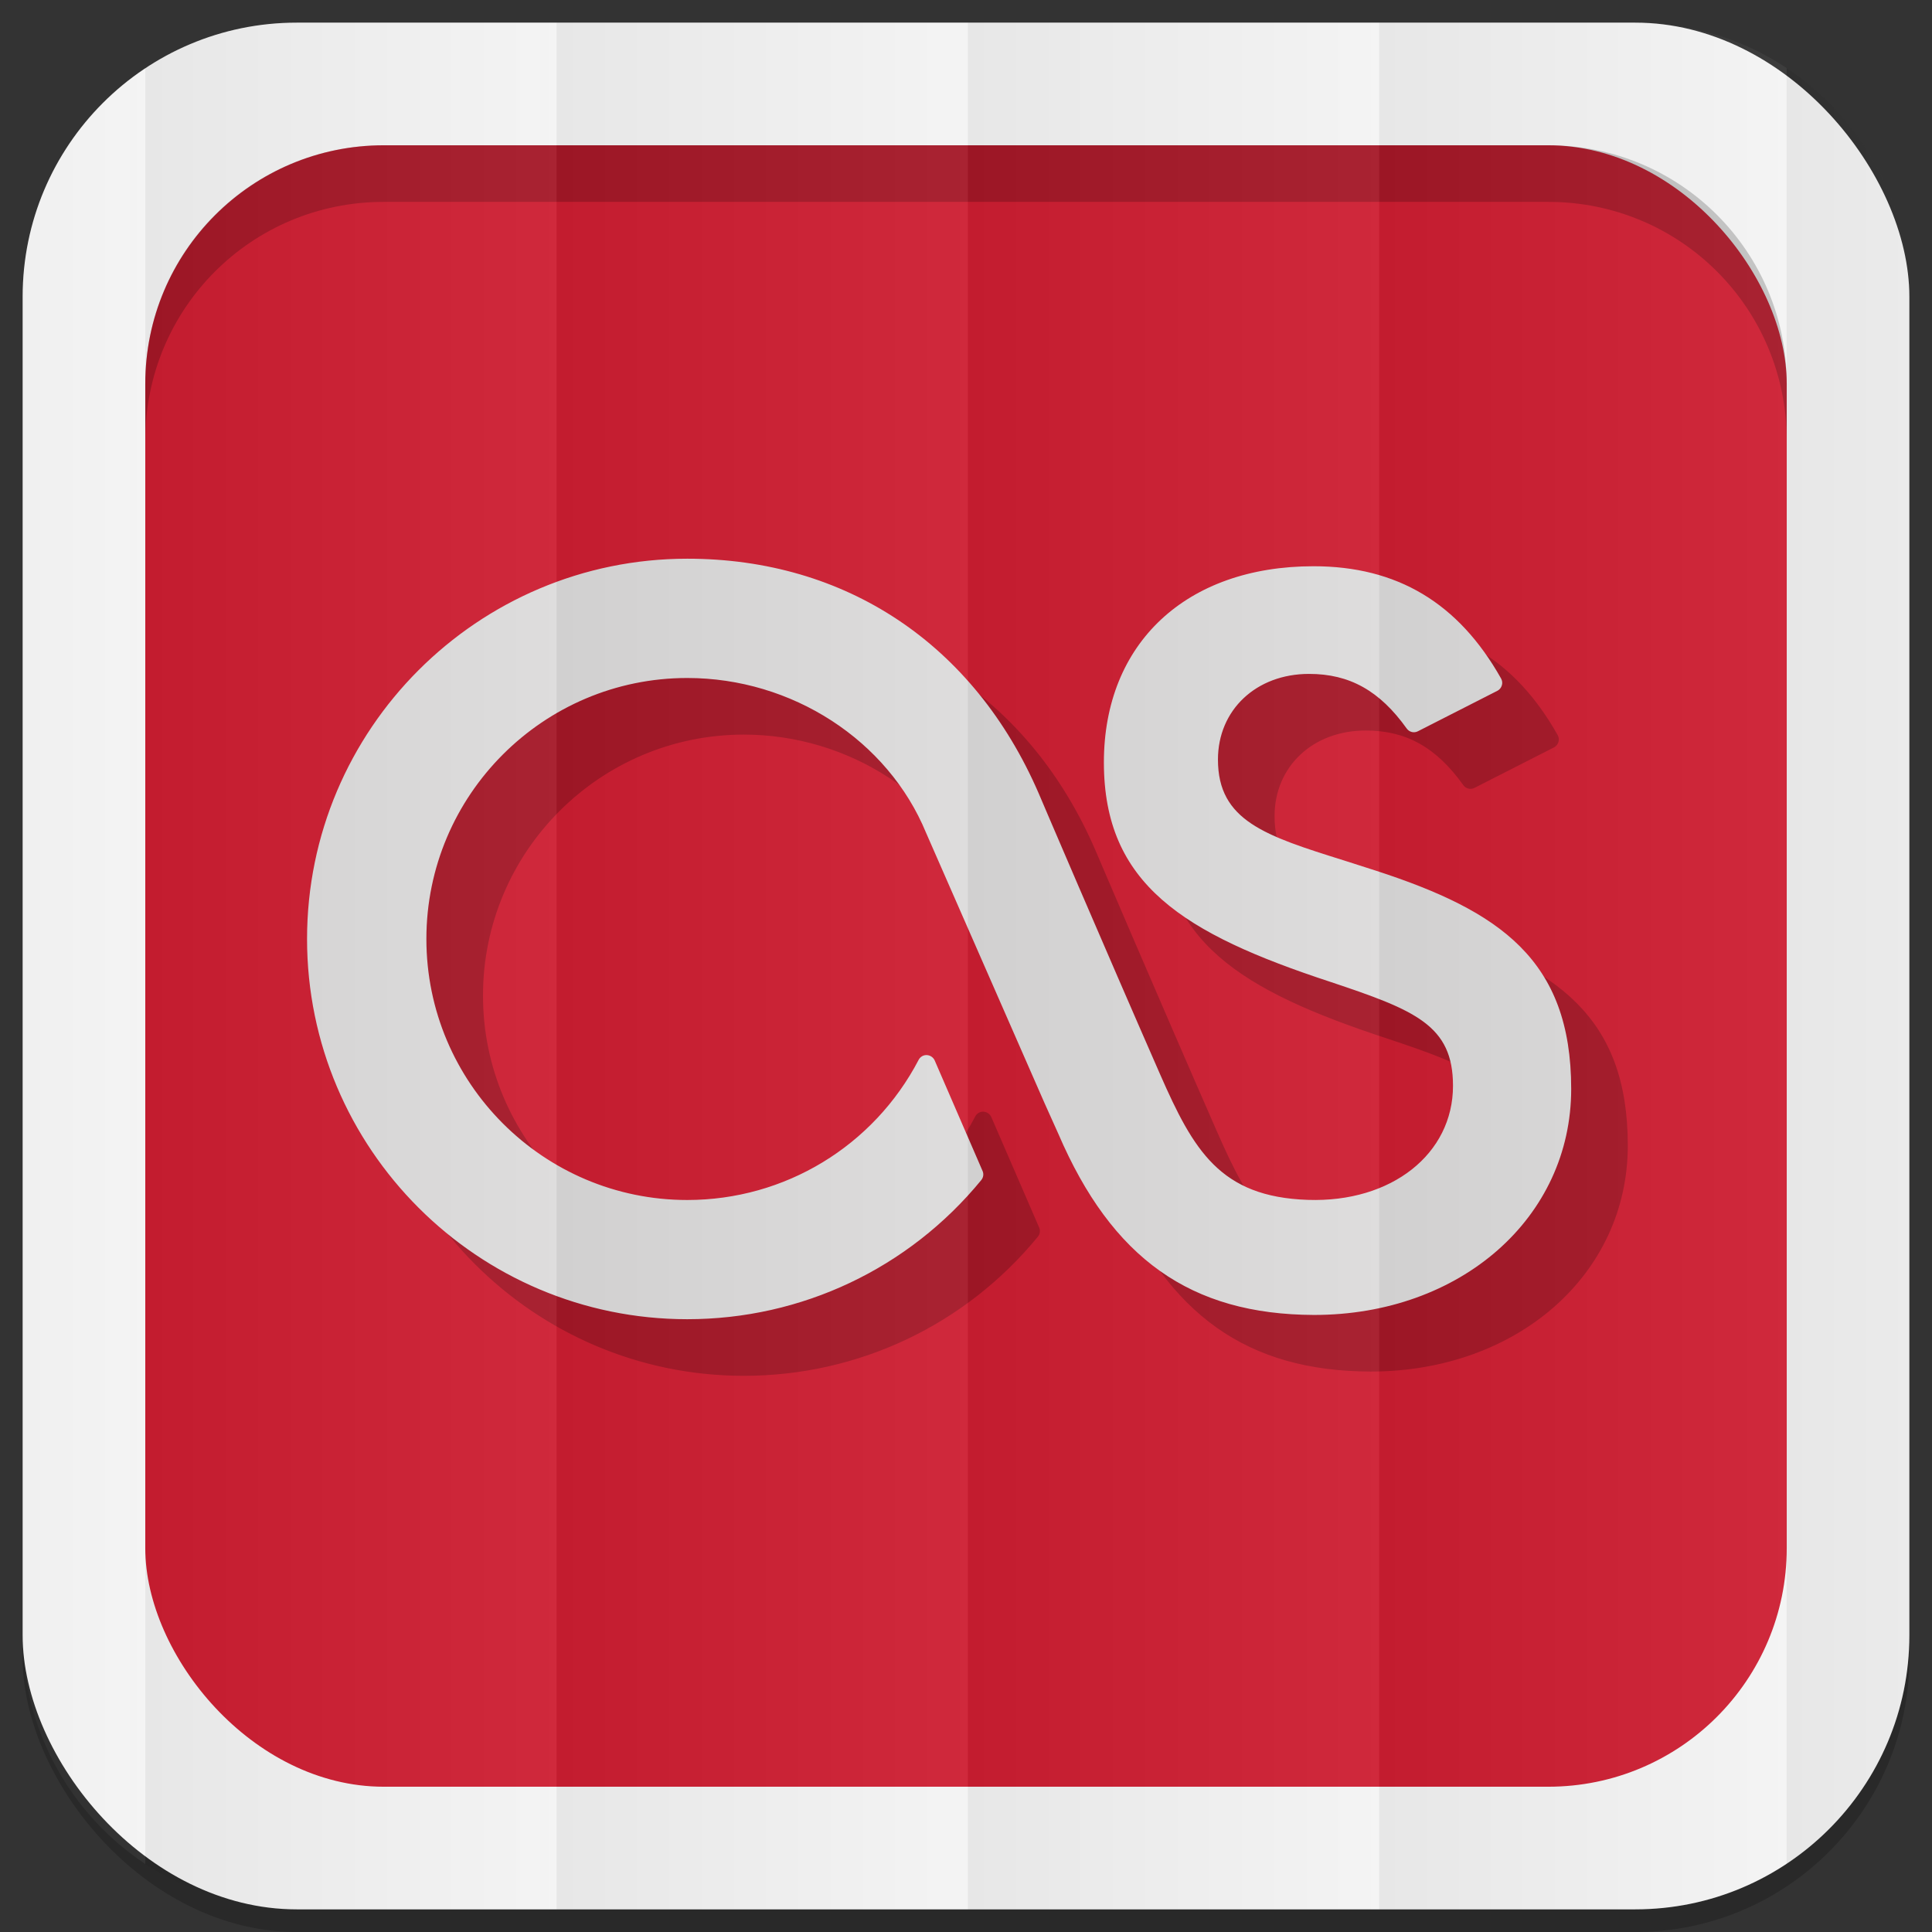 <?xml version="1.0" encoding="UTF-8" standalone="no"?>
<svg
   xmlns:dc="http://purl.org/dc/elements/1.1/"
   xmlns:cc="http://creativecommons.org/ns#"
   xmlns:rdf="http://www.w3.org/1999/02/22-rdf-syntax-ns#"
   xmlns:svg="http://www.w3.org/2000/svg"
   xmlns="http://www.w3.org/2000/svg"
   xmlns:xlink="http://www.w3.org/1999/xlink"
   xmlns:sodipodi="http://sodipodi.sourceforge.net/DTD/sodipodi-0.dtd"
   xmlns:inkscape="http://www.inkscape.org/namespaces/inkscape"
   viewBox="0 0 512 512"
   id="svg2"
   version="1.1"
   inkscape:version="0.48.4 r9939"
   width="100%"
   height="100%"
   sodipodi:docname="base.svg">
  <rect x="0" y="0" width="512" height="512" fill="#333333" stroke="none"/>
  <sodipodi:namedview
     pagecolor="#444444"
     bordercolor="#666666"
     borderopacity="1"
     objecttolerance="10"
     gridtolerance="10"
     guidetolerance="10"
     inkscape:pageopacity="0"
     inkscape:pageshadow="2"
     inkscape:window-width="1310"
     inkscape:window-height="718"
     id="namedview6"
     showgrid="false"
     showguides="true"
     inkscape:guide-bbox="true"
     inkscape:zoom="0.5181105"
     inkscape:cx="402.60142"
     inkscape:cy="205.65711"
     inkscape:window-x="54"
     inkscape:window-y="27"
     inkscape:window-maximized="1"
     inkscape:current-layer="svg2"
     inkscape:snap-midpoints="true"
     inkscape:snap-global="false">
    <sodipodi:guide
       id="guide2989"
       position="522.576,433.356"
       orientation="0,1" />
    <sodipodi:guide
       id="guide2995"
       position="473.054,254.912"
       orientation="1,0" />
  </sodipodi:namedview>
  <defs
     id="defs8">
    <linearGradient
       id="linearGradient4996">
      <stop
         style="stop-color:#000000;stop-opacity:1;"
         offset="0"
         id="stop4998" />
      <stop
         style="stop-color:#ffffff;stop-opacity:1;"
         offset="1"
         id="stop5000" />
    </linearGradient>
    <linearGradient
       inkscape:collect="always"
       xlink:href="#linearGradient4996"
       id="linearGradient3108"
       gradientUnits="userSpaceOnUse"
       gradientTransform="matrix(1.038,0,0,1.462,-228.289,-118.253)"
       x1="257"
       y1="256"
       x2="362"
       y2="256" />
    <linearGradient
       inkscape:collect="always"
       xlink:href="#linearGradient4996"
       id="linearGradient3137"
       gradientUnits="userSpaceOnUse"
       gradientTransform="matrix(1.038,0,0,1.462,-119.289,-118.253)"
       x1="257"
       y1="256"
       x2="362"
       y2="256" />
    <linearGradient
       inkscape:collect="always"
       xlink:href="#linearGradient4996"
       id="linearGradient3141"
       gradientUnits="userSpaceOnUse"
       gradientTransform="matrix(1.038,0,0,1.462,-10.289,-118.253)"
       x1="257"
       y1="256"
       x2="362"
       y2="256" />
    <linearGradient
       inkscape:collect="always"
       xlink:href="#linearGradient4996"
       id="linearGradient3145"
       gradientUnits="userSpaceOnUse"
       gradientTransform="matrix(1.028,0,0,1.462,101.216,-118.253)"
       x1="257"
       y1="256"
       x2="362"
       y2="256" />
    <linearGradient
       inkscape:collect="always"
       xlink:href="#linearGradient4996"
       id="linearGradient3149"
       gradientUnits="userSpaceOnUse"
       gradientTransform="matrix(1.028,0,0,1.462,209.192,-118.253)"
       x1="257"
       y1="256"
       x2="362"
       y2="256" />
    <linearGradient
       inkscape:collect="always"
       xlink:href="#linearGradient4996"
       id="linearGradient3153"
       gradientUnits="userSpaceOnUse"
       gradientTransform="matrix(1.038,0,0,1.462,-337.289,-118.253)"
       x1="257"
       y1="256"
       x2="362"
       y2="256" />
  </defs>
  <rect
     style="opacity:0.2;fill:#000000;fill-opacity:1;stroke:none"
     id="rect5028"
     width="500"
     height="500"
     x="6"
     y="12"
     rx="72.644"
     ry="72.644" />
  <rect
     ry="72.644"
     rx="72.644"
     y="6"
     x="6"
     height="500"
     width="500"
     id="rect4979"
     style="fill:#f3f3f3;fill-opacity:1;stroke:none" />
  <rect
     style="fill:#cd1d31;fill-opacity:1;stroke:none"
     id="rect4981"
     width="435"
     height="435"
     x="38.5"
     y="38.5"
     rx="63.2"
     ry="63.2" />
  <path
     style="fill:#000000;fill-opacity:1;stroke:none;opacity:0.2"
     d="M 101.688 38.5 C 66.675 38.5 38.5 66.675 38.5 101.688 L 38.5 116.688 C 38.5 81.675 66.675 53.5 101.688 53.5 L 410.312 53.5 C 445.325 53.5 473.5 81.675 473.5 116.688 L 473.5 101.688 C 473.5 66.675 445.325 38.5 410.312 38.5 L 101.688 38.5 z "
     id="rect3187" />
  <g
     id="g3053"
     transform="translate(412.629,95.61)">
    <g
       style="opacity:0.2;fill:#000000"
       id="g3049"
       transform="matrix(11.167,0,0,11.167,-12762.382,-10963.769)">
      <path
         style="fill:#000000"
         inkscape:connector-curvature="0"
         id="path3051"
         d="m 1138.295,1003.057 c -2.08,-0.07 -2.713,-1.174 -3.506,-2.98 -1.342,-3.063 -2.869,-6.637 -2.883,-6.672 -1.533,-3.537 -4.572,-5.564 -8.338,-5.564 -4.977,0 -9.023,4.049 -9.023,9.025 0,4.975 4.047,9.023 9.023,9.023 2.713,0 5.256,-1.203 6.977,-3.301 0.051,-0.063 0.063,-0.145 0.031,-0.217 l -1.137,-2.625 c -0.033,-0.072 -0.105,-0.121 -0.186,-0.125 -0.082,-0.004 -0.156,0.041 -0.193,0.111 -1.072,2.053 -3.178,3.328 -5.492,3.328 -3.414,0 -6.191,-2.779 -6.191,-6.195 0,-3.416 2.777,-6.193 6.191,-6.193 2.484,0 4.762,1.475 5.668,3.676 l 2.813,6.418 0.324,0.721 c 1.273,2.963 3.141,4.291 6.068,4.301 3.48,0 6.104,-2.307 6.104,-5.363 0,-3.07 -1.697,-4.223 -4.627,-5.178 -0.264,-0.086 -0.518,-0.166 -0.762,-0.244 -1.869,-0.586 -2.994,-0.941 -2.994,-2.395 0,-1.178 0.908,-2.033 2.162,-2.033 0.961,0 1.676,0.398 2.318,1.297 0.061,0.084 0.172,0.113 0.266,0.064 l 1.887,-0.961 c 0.049,-0.025 0.088,-0.072 0.104,-0.127 0.018,-0.055 0.01,-0.113 -0.018,-0.164 -1.01,-1.793 -2.465,-2.664 -4.451,-2.664 -3.021,0 -4.975,1.826 -4.975,4.654 0,2.893 1.889,4.064 5.373,5.209 2.02,0.674 2.912,1.031 2.912,2.467 0,1.615 -1.457,2.775 -3.445,2.707 z" />
    </g>
    <g
       style="fill:#dcdbdb;fill-opacity:1"
       transform="matrix(11.167,0,0,11.167,-12777.382,-10978.769)"
       id="g1967">
      <path
         d="m 1138.295,1003.057 c -2.08,-0.07 -2.713,-1.174 -3.506,-2.98 -1.342,-3.063 -2.869,-6.637 -2.883,-6.672 -1.533,-3.537 -4.572,-5.564 -8.338,-5.564 -4.977,0 -9.023,4.049 -9.023,9.025 0,4.975 4.047,9.023 9.023,9.023 2.713,0 5.256,-1.203 6.977,-3.301 0.051,-0.063 0.063,-0.145 0.031,-0.217 l -1.137,-2.625 c -0.033,-0.072 -0.105,-0.121 -0.186,-0.125 -0.082,-0.004 -0.156,0.041 -0.193,0.111 -1.072,2.053 -3.178,3.328 -5.492,3.328 -3.414,0 -6.191,-2.779 -6.191,-6.195 0,-3.416 2.777,-6.193 6.191,-6.193 2.484,0 4.762,1.475 5.668,3.676 l 2.813,6.418 0.324,0.721 c 1.273,2.963 3.141,4.291 6.068,4.301 3.48,0 6.104,-2.307 6.104,-5.363 0,-3.07 -1.697,-4.223 -4.627,-5.178 -0.264,-0.086 -0.518,-0.166 -0.762,-0.244 -1.869,-0.586 -2.994,-0.941 -2.994,-2.395 0,-1.178 0.908,-2.033 2.162,-2.033 0.961,0 1.676,0.398 2.318,1.297 0.061,0.084 0.172,0.113 0.266,0.064 l 1.887,-0.961 c 0.049,-0.025 0.088,-0.072 0.104,-0.127 0.018,-0.055 0.01,-0.113 -0.018,-0.164 -1.01,-1.793 -2.465,-2.664 -4.451,-2.664 -3.021,0 -4.975,1.826 -4.975,4.654 0,2.893 1.889,4.064 5.373,5.209 2.02,0.674 2.912,1.031 2.912,2.467 0,1.615 -1.457,2.775 -3.445,2.707 z"
         id="path1969"
         inkscape:connector-curvature="0"
         style="fill:#dcdbdb;fill-opacity:1" />
    </g>
  </g>
  <g
     id="g3167">
    <path
       id="rect3068"
       d="M 78.656 6 C 63.793 6 49.986 10.43 38.5 18.031 L 38.5 493.969 C 49.986 501.57 63.793 506 78.656 506 L 147.5 506 L 147.5 6 L 78.656 6 z "
       style="opacity:0.05;fill:url(#linearGradient3108);fill-opacity:1;stroke:none" />
    <path
       inkscape:connector-curvature="0"
       style="opacity:0.05;fill:url(#linearGradient3137);fill-opacity:1;stroke:none"
       d="m 147.5,6 0,500 109,0 0,-500 -109,0 z"
       id="path3135" />
    <path
       id="path3139"
       d="m 256.5,6 0,500 109,0 0,-500 -109,0 z"
       style="opacity:0.05;fill:url(#linearGradient3141);fill-opacity:1;stroke:none"
       inkscape:connector-curvature="0" />
    <path
       id="path3143"
       d="M 365.5 6 L 365.5 506 L 433.344 506 C 448.198 506 461.987 501.562 473.469 493.969 L 473.469 18.031 C 461.987 10.438 448.198 6 433.344 6 L 365.5 6 z "
       style="opacity:0.05;fill:url(#linearGradient3145);fill-opacity:1;stroke:none" />
    <path
       id="path3151"
       d="M 38.5 18.031 C 18.886 31.012 6 53.275 6 78.656 L 6 433.344 C 6 458.725 18.886 480.988 38.5 493.969 L 38.5 18.031 z "
       style="opacity:0.05;fill:url(#linearGradient3153);fill-opacity:1;stroke:none" />
    <path
       id="path3147"
       d="M 473.469 18.031 L 473.469 493.969 C 493.095 480.99 506 458.735 506 433.344 L 506 78.656 C 506 53.265 493.095 31.01 473.469 18.031 z "
       style="opacity:0.05;fill:url(#linearGradient3149);fill-opacity:1;stroke:none" />
  </g>
</svg>

